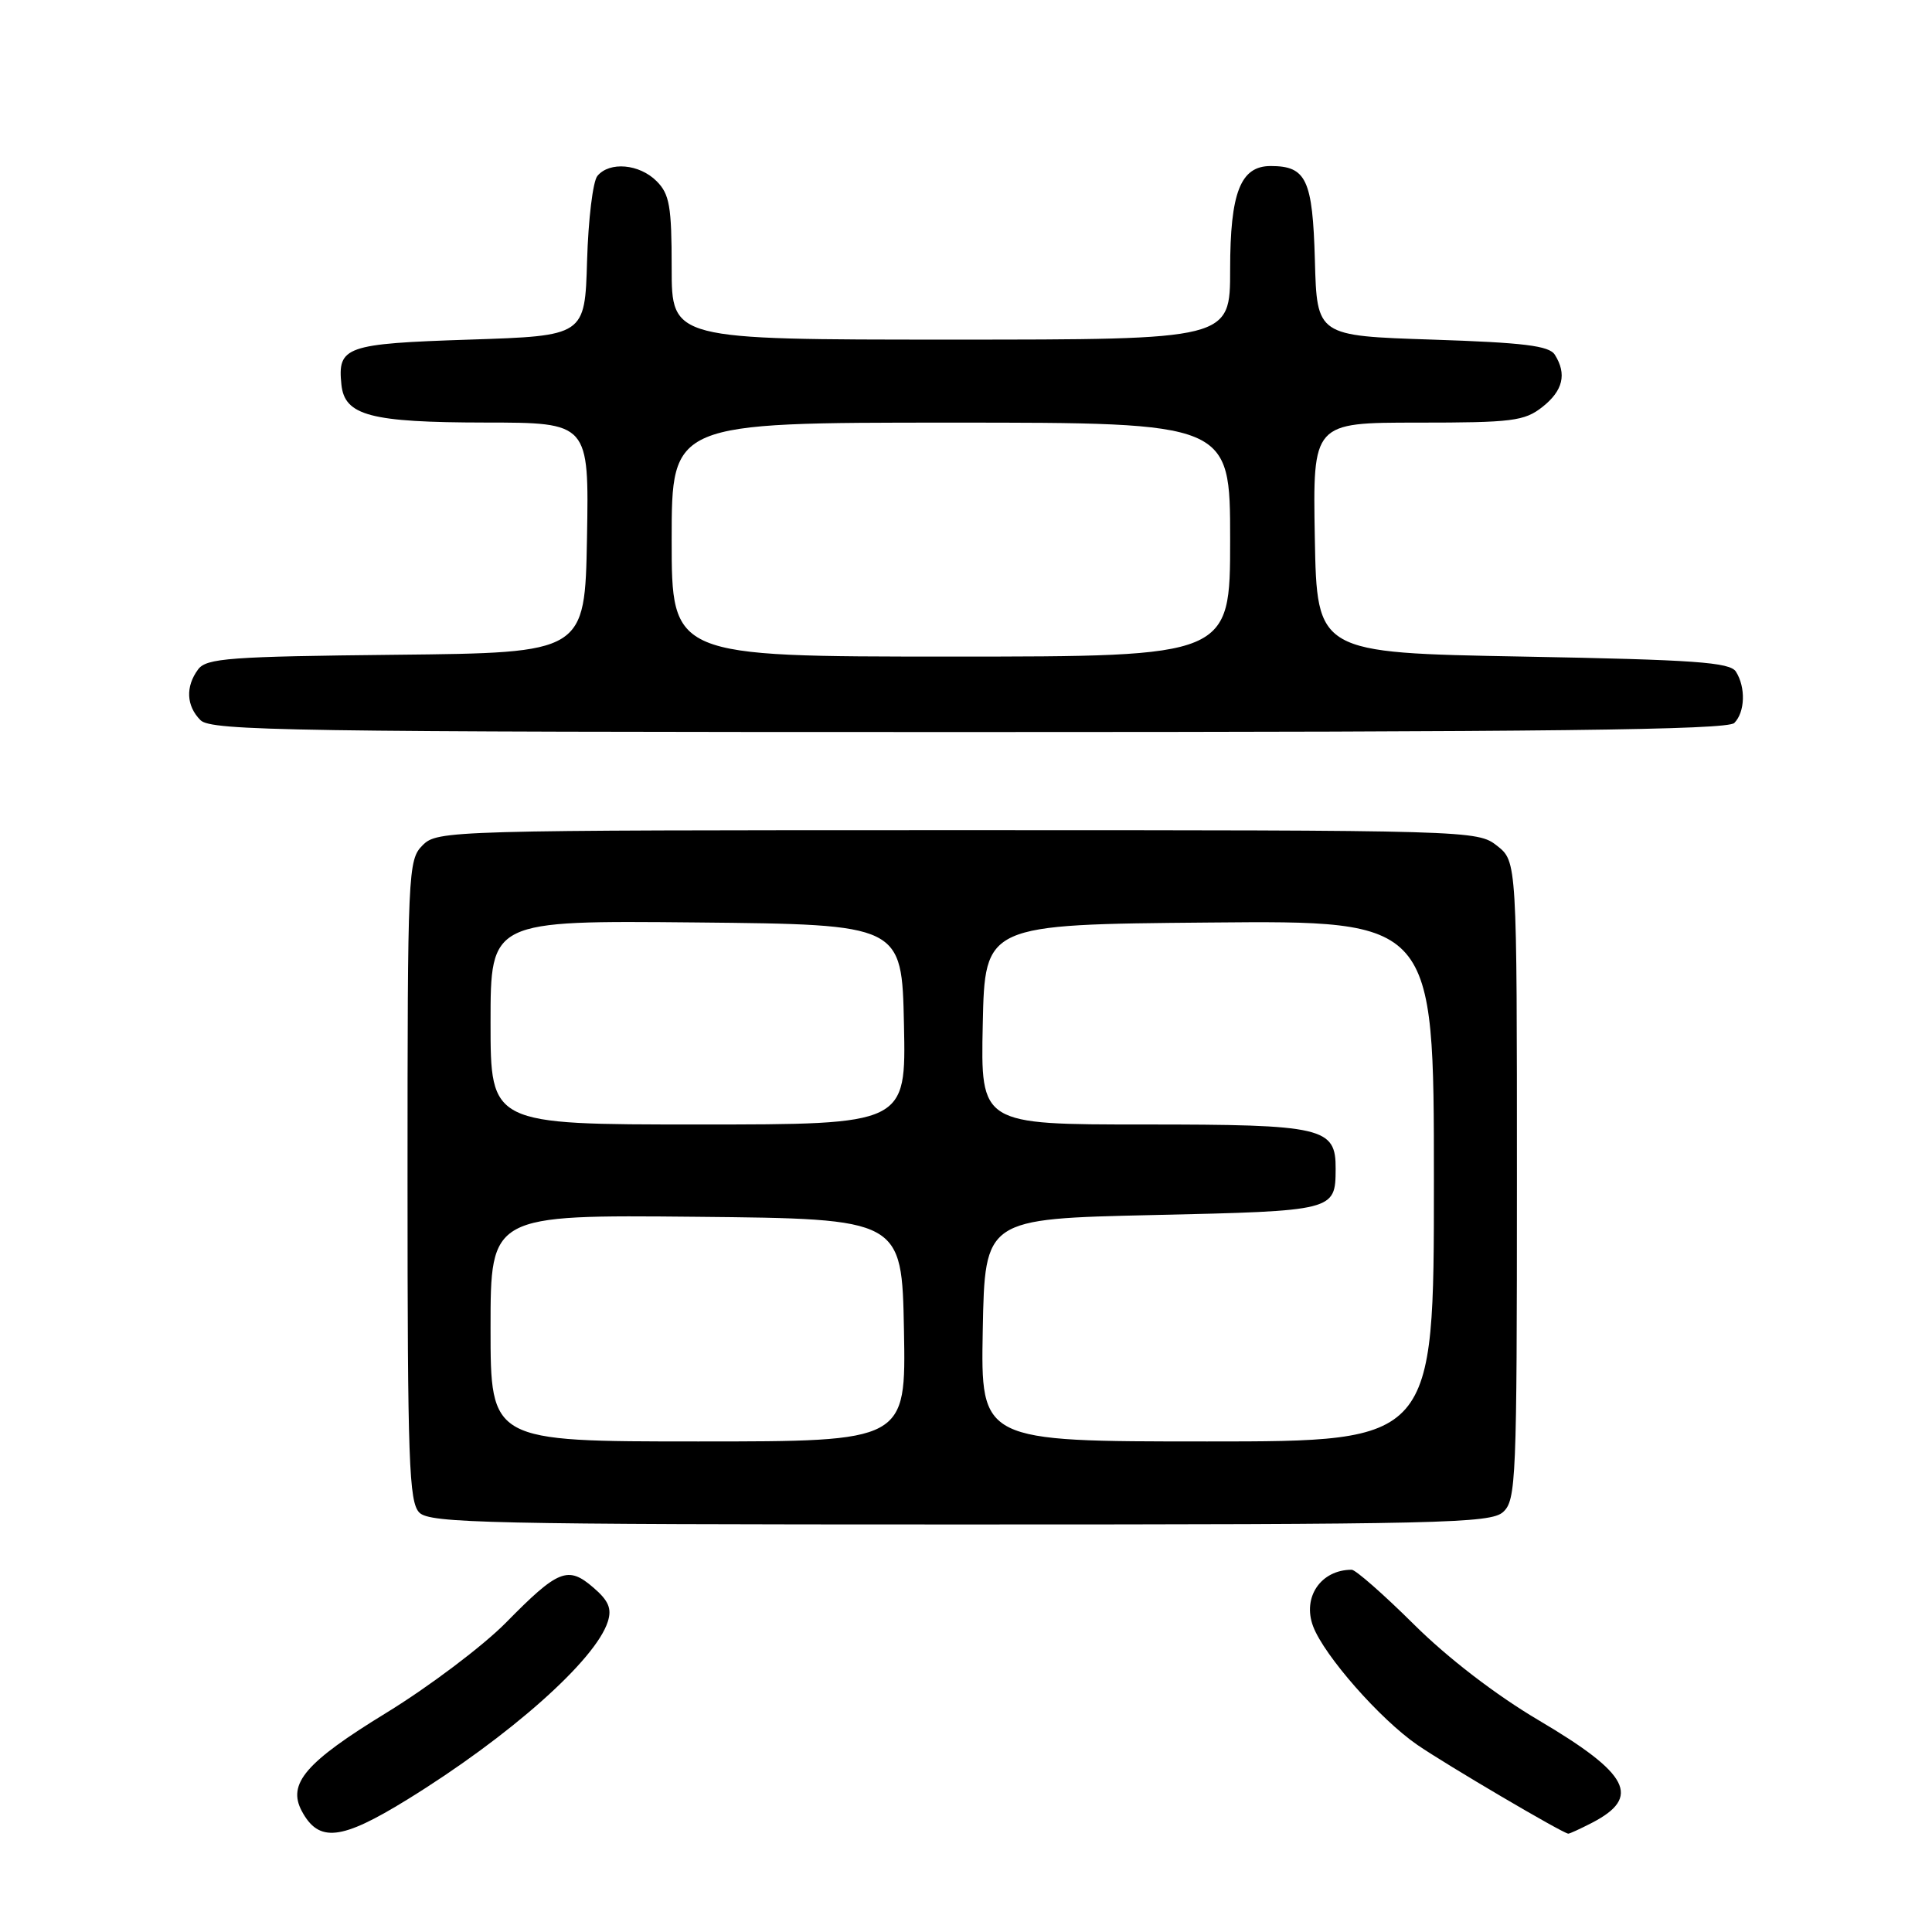 <?xml version="1.0" encoding="UTF-8" standalone="no"?>
<!DOCTYPE svg PUBLIC "-//W3C//DTD SVG 1.1//EN" "http://www.w3.org/Graphics/SVG/1.1/DTD/svg11.dtd" >
<svg xmlns="http://www.w3.org/2000/svg" xmlns:xlink="http://www.w3.org/1999/xlink" version="1.1" viewBox="0 0 256 256">
 <g >
 <path fill="currentColor"
d=" M 53.95 238.46 C 67.50 230.11 78.92 219.98 80.54 214.87 C 81.09 213.14 80.64 212.09 78.61 210.35 C 75.25 207.45 73.96 207.97 67.04 215.01 C 63.99 218.10 56.85 223.49 51.17 226.97 C 40.50 233.50 38.05 236.35 39.99 239.98 C 42.24 244.18 45.20 243.86 53.95 238.46 Z  M 210.93 241.54 C 217.52 238.13 215.93 235.06 203.91 227.96 C 198.23 224.61 191.84 219.70 187.36 215.25 C 183.34 211.26 179.62 208.00 179.11 208.00 C 175.01 208.00 172.54 211.65 174.00 215.51 C 175.48 219.40 182.87 227.81 187.81 231.21 C 191.62 233.83 207.01 242.89 207.80 242.97 C 207.96 242.99 209.37 242.34 210.93 241.54 Z  M 199.17 200.35 C 200.89 198.79 201.00 196.10 201.00 156.42 C 201.00 114.15 201.00 114.15 198.37 112.07 C 195.76 110.02 195.02 110.00 126.87 110.00 C 59.33 110.00 57.96 110.04 56.00 112.00 C 54.06 113.94 54.00 115.33 54.00 156.43 C 54.00 193.67 54.19 199.05 55.57 200.43 C 56.97 201.83 64.85 202.00 127.24 202.00 C 191.07 202.00 197.51 201.85 199.17 200.35 Z  M 229.80 95.80 C 231.23 94.37 231.34 91.08 230.02 89.00 C 229.23 87.75 224.58 87.42 201.79 87.00 C 174.50 86.50 174.50 86.50 174.22 71.25 C 173.95 56.00 173.95 56.00 187.84 56.00 C 200.38 56.00 201.99 55.80 204.37 53.93 C 207.11 51.77 207.64 49.56 206.02 47.00 C 205.27 45.81 201.90 45.40 189.79 45.00 C 174.50 44.50 174.50 44.50 174.23 34.50 C 173.93 23.78 173.10 22.00 168.37 22.00 C 164.37 22.00 163.00 25.51 163.00 35.72 C 163.00 45.00 163.00 45.00 126.00 45.00 C 89.00 45.00 89.00 45.00 89.00 35.50 C 89.00 27.33 88.72 25.72 87.00 24.00 C 84.72 21.72 80.77 21.37 79.16 23.31 C 78.56 24.02 77.95 29.09 77.79 34.56 C 77.50 44.50 77.50 44.50 62.21 45.00 C 45.76 45.54 44.71 45.91 45.24 50.98 C 45.67 55.07 49.09 55.97 64.28 55.99 C 78.05 56.00 78.05 56.00 77.78 71.25 C 77.50 86.50 77.50 86.50 52.50 86.76 C 30.42 86.99 27.35 87.21 26.25 88.70 C 24.56 90.98 24.68 93.54 26.57 95.43 C 27.98 96.84 38.59 97.00 128.37 97.00 C 204.99 97.00 228.88 96.72 229.80 95.80 Z  M 65.00 175.98 C 65.00 160.97 65.00 160.97 92.25 161.23 C 119.50 161.50 119.50 161.50 119.78 176.25 C 120.05 191.00 120.05 191.00 92.53 191.00 C 65.00 191.00 65.00 191.00 65.00 175.98 Z  M 130.22 176.25 C 130.50 161.50 130.50 161.50 152.79 161.00 C 176.87 160.46 176.95 160.44 176.98 154.90 C 177.02 149.38 175.40 149.00 151.64 149.00 C 129.94 149.00 129.94 149.00 130.22 135.75 C 130.50 122.50 130.50 122.50 160.25 122.24 C 190.00 121.97 190.00 121.97 190.00 156.49 C 190.00 191.00 190.00 191.00 159.97 191.00 C 129.95 191.00 129.95 191.00 130.22 176.25 Z  M 65.00 135.48 C 65.00 121.97 65.00 121.97 92.25 122.23 C 119.50 122.50 119.50 122.50 119.78 135.75 C 120.06 149.00 120.06 149.00 92.53 149.00 C 65.00 149.00 65.00 149.00 65.00 135.48 Z  M 89.00 71.50 C 89.00 56.00 89.00 56.00 126.00 56.00 C 163.00 56.00 163.00 56.00 163.00 71.50 C 163.00 87.00 163.00 87.00 126.00 87.00 C 89.00 87.00 89.00 87.00 89.00 71.50 Z "/>
</g>
</svg>